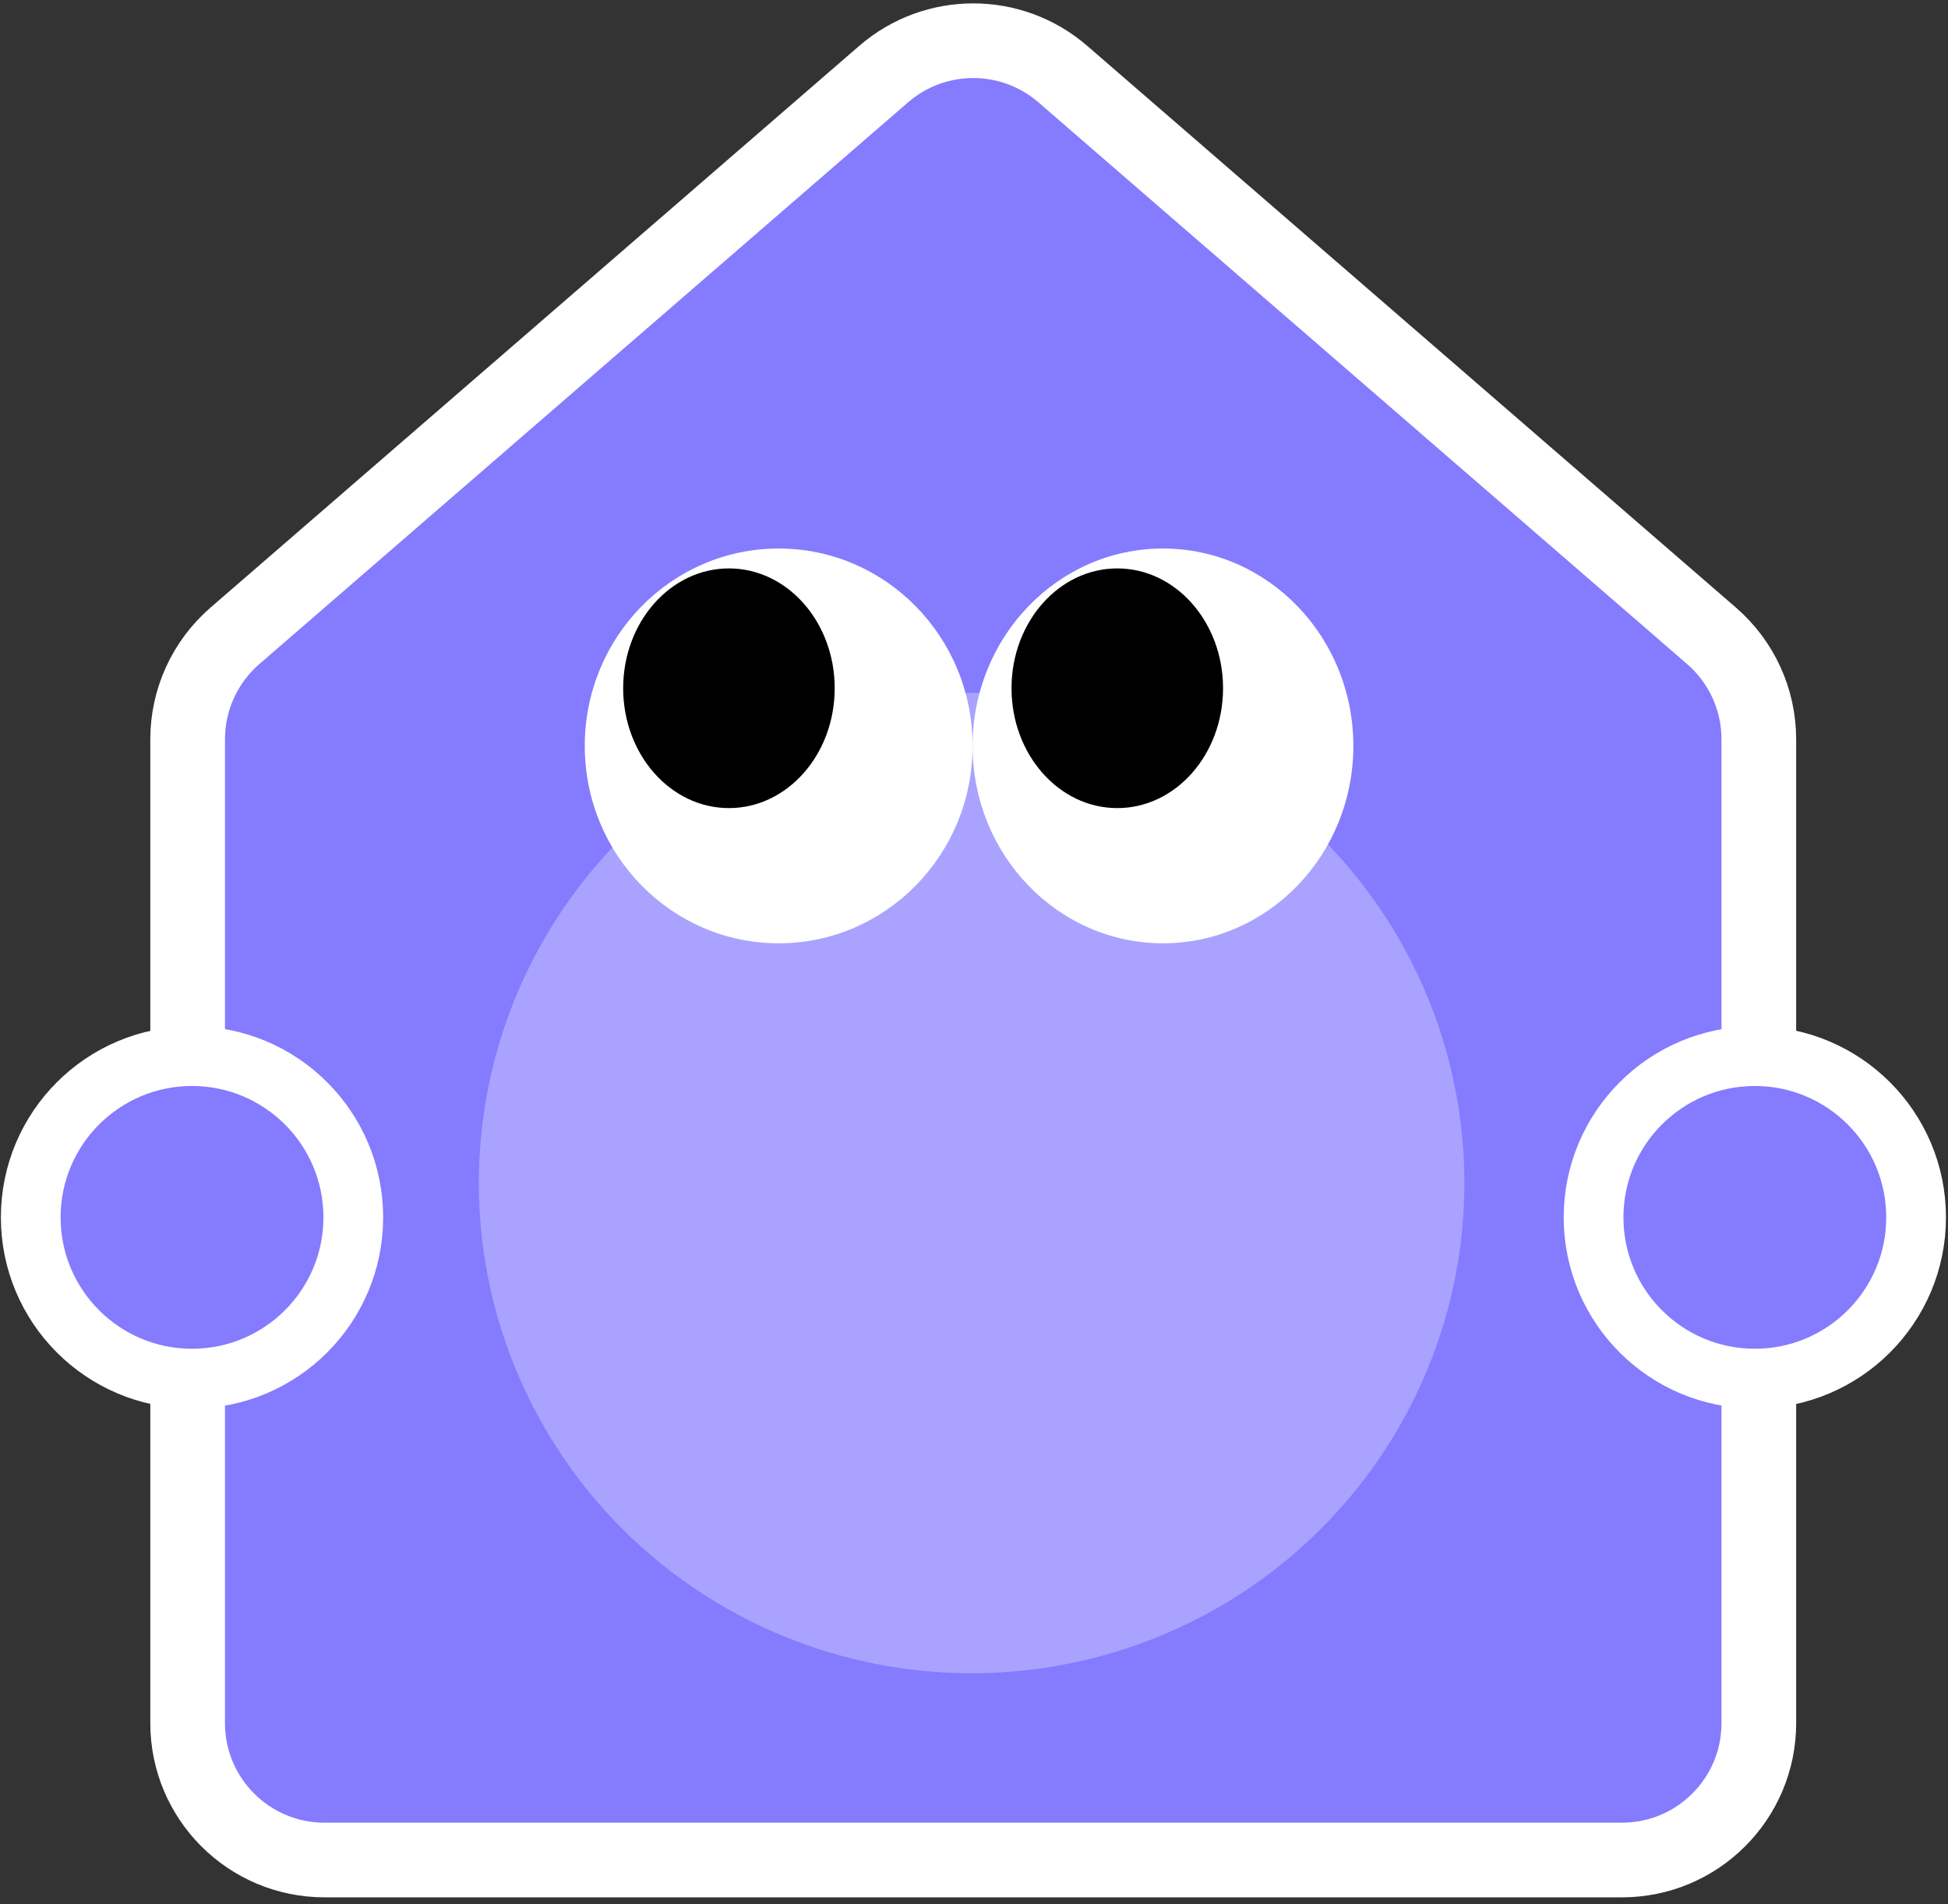 <svg width="225" height="220" viewBox="0 0 225 220" fill="none" xmlns="http://www.w3.org/2000/svg">
<rect x="0" y="0" width="225" height="220" fill="#333333" stroke="none"/>
<path d="M27.132 73.456C23.665 76.459 21.672 80.82 21.672 85.407V199.068C21.672 207.8 28.751 214.878 37.483 214.878H187.34C196.071 214.878 203.15 207.8 203.15 199.068V85.407C203.15 80.82 201.158 76.459 197.69 73.456L122.762 8.563C116.821 3.417 108.002 3.417 102.061 8.563L27.132 73.456Z" fill="#857BFF" stroke="white" stroke-width="8.624"/>
<ellipse cx="112.225" cy="136.672" rx="56.916" ry="56.629" fill="#A9A3FF"/>
<ellipse cx="21.989" cy="22.804" rx="21.989" ry="22.804" transform="matrix(-1 0 0 1 156.316 63.367)" fill="white"/>
<ellipse cx="22.397" cy="22.804" rx="22.397" ry="22.804" transform="matrix(-1 0 0 1 112.336 63.367)" fill="white"/>
<ellipse cx="12.216" cy="13.845" rx="12.216" ry="13.845" transform="matrix(-1 0 0 1 96.41 65.666)" fill="black"/>
<ellipse cx="12.216" cy="13.845" rx="12.216" ry="13.845" transform="matrix(-1 0 0 1 141.266 65.666)" fill="black"/>
<circle cx="202.689" cy="140.637" r="18.627" fill="#857BFF" stroke="white" stroke-width="6.899"/>
<circle cx="22.178" cy="140.637" r="18.627" fill="#857BFF" stroke="white" stroke-width="6.899"/>
</svg>
